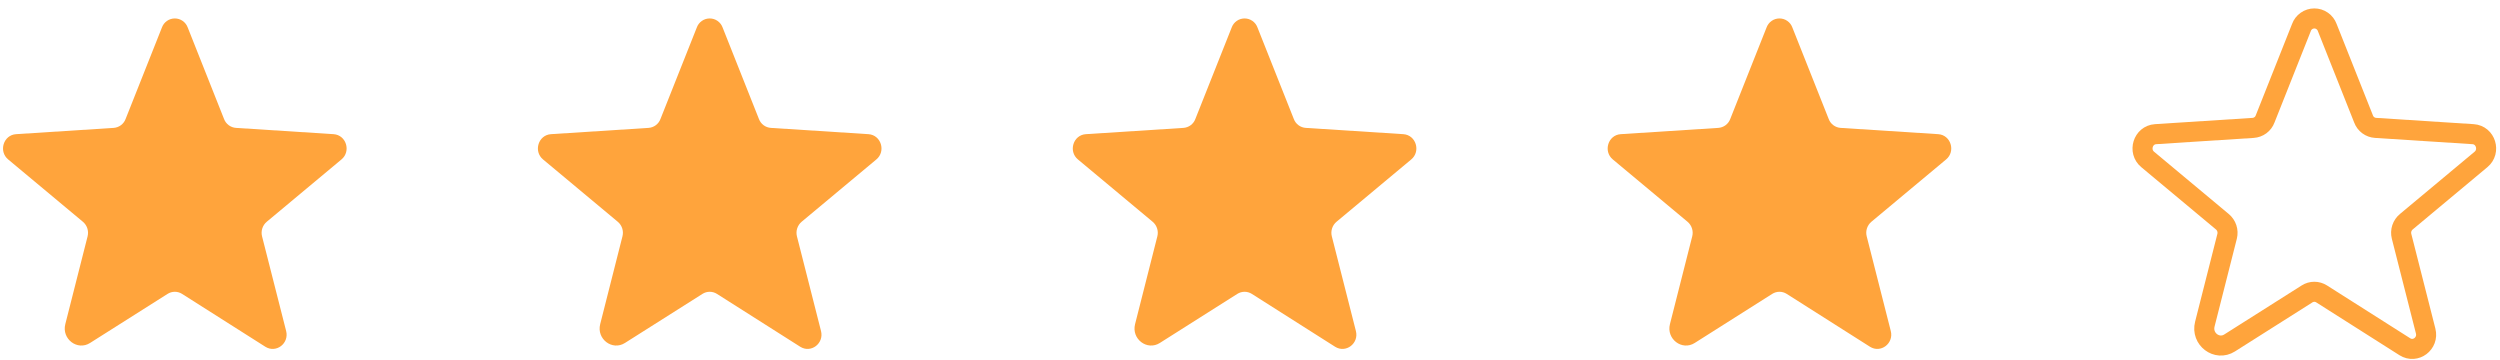 <svg width="132" height="19" viewBox="0 0 132 19" fill="none" xmlns="http://www.w3.org/2000/svg">
<path d="M9.614 15.518L14.01 18.308C14.577 18.666 15.274 18.134 15.109 17.48L13.835 12.474C13.801 12.335 13.806 12.189 13.851 12.054C13.896 11.918 13.978 11.797 14.088 11.706L18.03 8.418C18.545 7.991 18.283 7.128 17.612 7.084L12.466 6.753C12.326 6.744 12.191 6.696 12.078 6.612C11.965 6.528 11.878 6.414 11.829 6.282L9.911 1.45C9.86 1.31 9.767 1.19 9.646 1.105C9.524 1.019 9.379 0.974 9.231 0.974C9.082 0.974 8.937 1.019 8.815 1.105C8.694 1.19 8.601 1.31 8.55 1.45L6.632 6.282C6.583 6.414 6.496 6.528 6.383 6.612C6.27 6.696 6.135 6.744 5.995 6.753L0.849 7.084C0.178 7.128 -0.084 7.991 0.431 8.418L4.373 11.706C4.483 11.797 4.565 11.918 4.61 12.054C4.655 12.189 4.66 12.335 4.626 12.474L3.448 17.114C3.248 17.898 4.085 18.535 4.756 18.108L8.847 15.518C8.961 15.445 9.095 15.406 9.231 15.406C9.366 15.406 9.5 15.445 9.614 15.518Z" fill="#FFA43C"/>
<path d="M37.856 15.518L42.252 18.308C42.818 18.666 43.516 18.134 43.35 17.48L42.077 12.474C42.043 12.335 42.048 12.189 42.093 12.054C42.138 11.918 42.22 11.797 42.33 11.706L46.272 8.418C46.787 7.991 46.525 7.128 45.853 7.084L40.708 6.753C40.568 6.744 40.432 6.696 40.319 6.612C40.206 6.528 40.12 6.414 40.071 6.282L38.153 1.45C38.102 1.31 38.009 1.19 37.888 1.105C37.766 1.019 37.621 0.974 37.472 0.974C37.324 0.974 37.179 1.019 37.057 1.105C36.935 1.19 36.843 1.31 36.792 1.45L34.873 6.282C34.824 6.414 34.738 6.528 34.625 6.612C34.512 6.696 34.377 6.744 34.237 6.753L29.091 7.084C28.419 7.128 28.158 7.991 28.672 8.418L32.614 11.706C32.725 11.797 32.807 11.918 32.852 12.054C32.896 12.189 32.902 12.335 32.867 12.474L31.69 17.114C31.489 17.898 32.327 18.535 32.998 18.108L37.089 15.518C37.203 15.445 37.336 15.406 37.472 15.406C37.608 15.406 37.741 15.445 37.856 15.518Z" fill="#FFA43C"/>
<path d="M66.098 15.518L70.493 18.308C71.06 18.666 71.758 18.134 71.592 17.48L70.319 12.474C70.284 12.335 70.29 12.189 70.335 12.054C70.379 11.918 70.462 11.797 70.572 11.706L74.514 8.418C75.028 7.991 74.767 7.128 74.095 7.084L68.95 6.753C68.809 6.744 68.674 6.696 68.561 6.612C68.448 6.528 68.362 6.414 68.313 6.282L66.394 1.45C66.343 1.31 66.251 1.19 66.129 1.105C66.007 1.019 65.862 0.974 65.714 0.974C65.565 0.974 65.42 1.019 65.299 1.105C65.177 1.19 65.085 1.31 65.034 1.45L63.115 6.282C63.066 6.414 62.98 6.528 62.867 6.612C62.754 6.696 62.619 6.744 62.478 6.753L57.333 7.084C56.661 7.128 56.4 7.991 56.914 8.418L60.856 11.706C60.966 11.797 61.048 11.918 61.093 12.054C61.138 12.189 61.144 12.335 61.109 12.474L59.932 17.114C59.731 17.898 60.568 18.535 61.24 18.108L65.33 15.518C65.445 15.445 65.578 15.406 65.714 15.406C65.85 15.406 65.983 15.445 66.098 15.518Z" fill="#FFA43C"/>
<path d="M94.339 15.518L98.735 18.308C99.302 18.666 99.999 18.134 99.834 17.48L98.561 12.474C98.526 12.335 98.531 12.189 98.576 12.054C98.621 11.918 98.703 11.797 98.813 11.706L102.755 8.418C103.27 7.991 103.008 7.128 102.337 7.084L97.191 6.753C97.051 6.744 96.916 6.696 96.803 6.612C96.69 6.528 96.603 6.414 96.555 6.282L94.636 1.45C94.585 1.31 94.493 1.19 94.371 1.105C94.249 1.019 94.104 0.974 93.956 0.974C93.807 0.974 93.662 1.019 93.54 1.105C93.419 1.19 93.326 1.31 93.275 1.45L91.357 6.282C91.308 6.414 91.222 6.528 91.109 6.612C90.995 6.696 90.86 6.744 90.72 6.753L85.574 7.084C84.903 7.128 84.641 7.991 85.156 8.418L89.098 11.706C89.208 11.797 89.29 11.918 89.335 12.054C89.38 12.189 89.385 12.335 89.351 12.474L88.173 17.114C87.973 17.898 88.81 18.535 89.482 18.108L93.572 15.518C93.687 15.445 93.82 15.406 93.956 15.406C94.092 15.406 94.225 15.445 94.339 15.518Z" fill="#FFA43C"/>
<path d="M122.581 15.518L126.976 18.308C127.543 18.666 128.241 18.134 128.075 17.48L126.802 12.474C126.767 12.335 126.773 12.189 126.817 12.054C126.862 11.918 126.944 11.797 127.055 11.706L130.997 8.418C131.511 7.991 131.25 7.128 130.578 7.084L125.432 6.753C125.292 6.744 125.157 6.696 125.044 6.612C124.931 6.528 124.845 6.414 124.796 6.282L122.877 1.45C122.826 1.31 122.734 1.19 122.612 1.105C122.49 1.019 122.345 0.974 122.197 0.974C122.048 0.974 121.903 1.019 121.782 1.105C121.66 1.19 121.567 1.31 121.517 1.45L119.598 6.282C119.549 6.414 119.463 6.528 119.35 6.612C119.237 6.696 119.102 6.744 118.961 6.753L113.816 7.084C113.144 7.128 112.882 7.991 113.397 8.418L117.339 11.706C117.449 11.797 117.531 11.918 117.576 12.054C117.621 12.189 117.626 12.335 117.592 12.474L116.415 17.114C116.214 17.898 117.051 18.535 117.723 18.108L121.813 15.518C121.928 15.445 122.061 15.406 122.197 15.406C122.333 15.406 122.466 15.445 122.581 15.518Z" stroke="#FFA43C" stroke-width="1.059" stroke-linecap="round" stroke-linejoin="round"/>
</svg>
